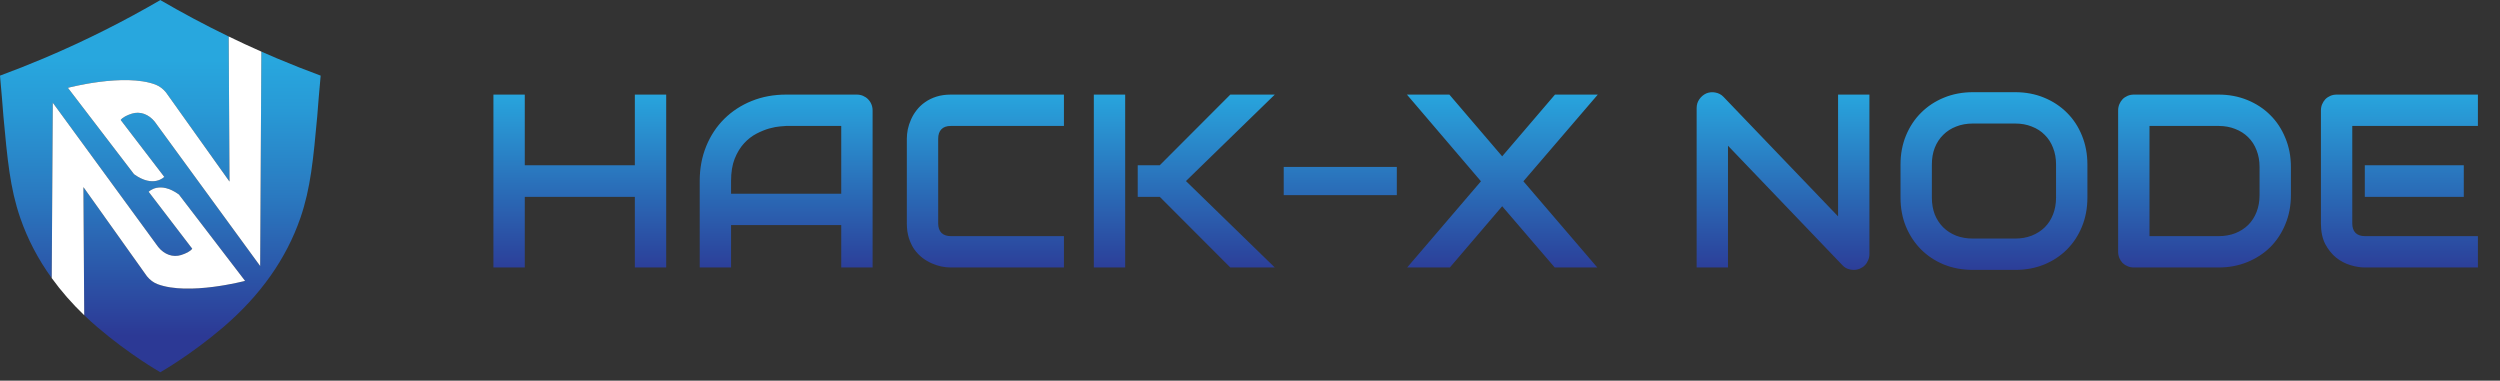 <!-- <svg width="220" height="119" viewBox="0 0 370 119" fill="none" xmlns="http://www.w3.org/2000/svg">
<path d="M58.3999 21.2H62.9999C62.9999 21.2 66.1999 21.9999 68.2999 27.0999H64.1999C64.1999 27.0999 63.3999 24.1 58.3999 21.2Z" fill="#2C85C7"/>
<path d="M47.1 35.1V32.1C41.2 32.1 36.3 36.7 35.8 42.5C34.1 43.4 33 45.1 33 47.1C33 50 35.3 52.3 38.2 52.3C41.1 52.3 43.4 50 43.4 47.1C43.4 44.5 41.4 42.3 38.9 41.9C39.6 38.1 43 35.1 47.1 35.1ZM40.4 47.1C40.4 48.3 39.4 49.3 38.2 49.3C37 49.3 36 48.3 36 47.1C36 45.9 37 44.9 38.2 44.9C39.4 44.9 40.4 45.9 40.4 47.1Z" fill="url(#paint0_linear)"/>
<path d="M80.0999 64.8C77.1999 64.8 74.8999 67.1 74.8999 70C74.8999 70.9 75.1 71.7 75.5 72.4C67.9 79.9 57.7999 84 47.0999 84C24.7999 84 6.59995 65.8 6.59995 43.5C6.59995 42.4 6.59995 41.4 6.69995 40.3C9.19995 39.9 11.0999 37.7 11.0999 35.1C11.0999 32.2 8.79995 29.9 5.89995 29.9C2.99995 29.9 0.699951 32.3 0.699951 35.1C0.699951 37.2 1.99995 39.1 3.79995 39.9C3.69995 41.1 3.69995 42.3 3.69995 43.4C3.69995 67.4 23.1999 86.9 47.1999 86.9C58.6999 86.9 69.5 82.5 77.7 74.5C78.5 74.9 79.3 75.2 80.3 75.2C83.2 75.2 85.5 72.9 85.5 70C85.5 67.1 82.9999 64.8 80.0999 64.8ZM3.59995 35.2C3.59995 34 4.59995 33 5.79995 33C6.99995 33 7.99995 34 7.99995 35.2C7.99995 36.4 6.99995 37.4 5.79995 37.4C4.59995 37.5 3.59995 36.5 3.59995 35.2ZM80.0999 72.3C78.8999 72.3 77.8999 71.3 77.8999 70.1C77.8999 68.9 78.8999 67.9 80.0999 67.9C81.2999 67.9 82.3 68.9 82.3 70.1C82.3 71.3 81.2999 72.3 80.0999 72.3Z" fill="url(#paint1_linear)"/>
<path d="M88.8999 41C85.9999 41 83.6999 43.3 83.6999 46.2C83.6999 48.4 85.0999 50.3 86.9999 51.1C86.4999 53.6 85.7999 56 84.8999 58.4H72.8999L72.4999 59.1C66.9999 67.9 57.5999 73.1 47.2999 73.1C38.2999 73.1 29.8999 69.1 24.2999 62.1C24.8999 61.2 25.2999 60.2 25.2999 59C25.2999 56.1 22.9999 53.8 20.0999 53.8C17.1999 53.8 14.8999 56.1 14.8999 59C14.8999 61.9 17.1999 64.2 20.0999 64.2C20.6999 64.2 21.3999 64.1 21.8999 63.9C28.0999 71.7 37.3999 76.1 47.3999 76.1C58.4999 76.1 68.6999 70.6 74.6999 61.4H87.0999L87.4999 60.5C88.6999 57.6 89.5999 54.5 90.1999 51.4C92.5999 50.9 94.3999 48.8 94.3999 46.3C94.0999 43.3 91.6999 41 88.8999 41ZM19.7999 61.2C18.5999 61.2 17.5999 60.2 17.5999 59C17.5999 57.8 18.5999 56.8 19.7999 56.8C20.9999 56.8 21.9999 57.8 21.9999 59C21.9999 60.2 20.9999 61.2 19.7999 61.2ZM88.8999 48.4C87.6999 48.4 86.6999 47.4 86.6999 46.2C86.6999 45 87.6999 44 88.8999 44C90.0999 44 91.0999 45 91.0999 46.2C91.0999 47.4 90.0999 48.4 88.8999 48.4Z" fill="url(#paint2_linear)"/>
<path d="M69.8999 17.6V12.2L55.9999 5V0.9L54.7999 0.700001C52.2999 0.200001 49.6999 0 47.0999 0C29.4999 0 13.7999 10.5 6.99986 26.7L6.09985 28.8H21.1999L21.5999 28.1C23.4999 24.9 25.9999 22.2 28.8999 19.9L29.4999 19.4V12.3C31.3999 11.2 37.7999 8.6 47.9999 13.3L49.2999 10.6C35.4999 4.3 27.4999 10.1 27.1999 10.3L26.5999 10.8V18C23.8999 20.2 21.4999 22.8 19.5999 25.8H10.7999C17.3999 11.9 31.4999 3 47.0999 3C49.0999 3 50.9999 3.1 52.8999 3.4V6.7L66.8999 13.9V19L84.8999 31.8C83.3999 34.4 78.5999 41.2 67.2999 42.9L67.6999 45.9C70.5999 45.5 73.0999 44.7 75.1999 43.8C74.6999 45.7 73.9999 48 72.7999 49.7L53.4999 39.7C51.1999 38.5 48.3999 38.9 46.5999 40.7C45.3999 41.9 44.4999 43.5 44.0999 45.5L46.9999 46.1C47.2999 44.7 47.8999 43.6 48.6999 42.8C49.5999 41.9 50.9999 41.8 52.0999 42.4L55.1999 44C54.8999 48.3 51.2999 51.7 46.8999 51.7H45.3999V63.1C39.6999 62.7 34.4999 59.9 31.0999 55.3C29.4999 53.2 28.3999 50.9 27.7999 48.5C27.3999 46.8 27.0999 45.1 27.0999 43.4C27.0999 33.4 34.3999 25.1 44.1999 23.7C44.6999 26.1 46.7999 27.9 49.2999 27.9C52.1999 27.9 54.4999 25.6 54.4999 22.7C54.4999 19.8 52.1999 17.5 49.2999 17.5C47.0999 17.5 45.1999 18.8 44.4999 20.8C32.8999 22 24.0999 31.8 24.0999 43.5C24.0999 44.8 24.1999 46.2 24.3999 47.5H17.4999C17.2999 46.2 17.1999 44.8 17.1999 43.5C17.1999 40.5 17.8999 37.2 18.7999 34.4H15.5999C14.5999 37.5 14.2999 40.2 14.2999 43.5C14.2999 45.5 14.4999 47.4 14.7999 49.3L14.9999 50.5H25.1999C25.9999 52.9 27.1999 55.2 28.6999 57.2C33.0999 63 39.6999 66.3 46.9999 66.3C51.9999 66.3 56.9999 64.6 60.8999 61.6C61.5999 61.9 62.2999 62.1 63.1999 62.1C66.0999 62.1 68.3999 59.7 68.3999 56.9C68.3999 54 66.0999 51.7 63.1999 51.7C60.2999 51.7 57.9999 54.1 57.9999 56.9C57.9999 57.9 58.2999 58.8 58.6999 59.6C55.6999 61.8 52.1999 63.1 48.4999 63.3V54.8C53.2999 54.2 57.1999 50.5 58.0999 45.7L73.4999 53.7L74.2999 52.9C77.2999 49.8 78.2999 44.2 78.5999 42.4C85.5999 38.3 87.9999 32.5 88.0999 32.2L88.4999 31.1L69.8999 17.6ZM49.3999 20.4C50.5999 20.4 51.5999 21.4 51.5999 22.6C51.5999 23.8 50.5999 24.8 49.3999 24.8C48.1999 24.8 47.1999 23.8 47.1999 22.6C47.1999 21.4 48.1999 20.4 49.3999 20.4ZM63.1999 54.6C64.3999 54.6 65.3999 55.6 65.3999 56.8C65.3999 58 64.3999 59 63.1999 59C61.9999 59 60.9999 58 60.9999 56.8C60.9999 55.6 61.9999 54.6 63.1999 54.6Z" fill="url(#paint3_linear)"/>
<path d="M112.8 40.8H133.5V27.4H139.4V60H133.5V46.7H112.8V60H106.9V27.4H112.8V40.8Z" fill="url(#paint4_linear)"/>
<path d="M178.4 60H172.5V52H151.7V60H145.8V43.7C145.8 41.3 146.2 39.1 147 37.1C147.8 35.1 149 33.4001 150.4 31.9001C151.9 30.5001 153.6 29.3 155.6 28.5C157.6 27.7 159.8 27.3 162.1 27.3H175.4C175.8 27.3 176.2 27.4 176.6 27.5C177 27.6 177.3 27.9 177.6 28.1C177.9 28.4 178.1 28.7 178.2 29.1C178.3 29.5 178.4 29.9 178.4 30.3V60ZM151.7 46.1H172.5V33.4001H162.1C161.9 33.4001 161.5 33.4 161 33.5C160.4 33.6 159.7 33.7001 159 33.9001C158.2 34.1001 157.4 34.4001 156.6 34.9001C155.8 35.3001 155 35.9001 154.3 36.7001C153.6 37.5001 153 38.4 152.5 39.6C152 40.8 151.8 42.2001 151.8 43.8001V46.1H151.7Z" fill="url(#paint5_linear)"/>
<path d="M214.4 60H193.1C192.6 60 192 59.9001 191.3 59.8001C190.7 59.7001 190 59.5 189.4 59.2C188.8 58.9 188.2 58.6 187.6 58.1C187 57.6 186.5 57.1 186.1 56.5C185.7 55.9 185.3 55.2001 185.1 54.4001C184.8 53.6001 184.7 52.7 184.7 51.7V35.7001C184.7 35.2001 184.8 34.6001 184.9 33.9001C185 33.2001 185.2 32.6 185.5 32C185.8 31.4 186.1 30.8001 186.6 30.2001C187.1 29.6001 187.6 29.1001 188.2 28.7001C188.8 28.3001 189.5 27.9001 190.3 27.7001C191.1 27.4001 192 27.3 193 27.3H214.3V33.2001H193C192.2 33.2001 191.6 33.4 191.2 33.8C190.8 34.2 190.6 34.8 190.6 35.6V51.6C190.6 52.4 190.8 52.9001 191.2 53.4001C191.6 53.8001 192.2 54 193 54H214.3V60H214.4Z" fill="url(#paint6_linear)"/>
<path d="M225.9 60H220V27.4H225.9V60ZM254.1 60H245.7L232.4 46.7H228.2V40.7H232.4L245.7 27.4H254.1L237.4 43.7L254.1 60Z" fill="url(#paint7_linear)"/>
<path d="M277.2 46.4001H255.9V41.1001H277.2V46.4001Z" fill="url(#paint8_linear)"/>
<path d="M297 39.1L307 27.5H315.1L301.1 43.8L315 60H307L297 48.5L287.2 60H279.2L293 43.8L279 27.5H287L297 39.1Z" fill="url(#paint9_linear)"/>
<path d="M239.7 86.3C239.7 87 239.6 87.5 239.5 88.1C239.4 88.7 239.1 89.1 238.8 89.5C238.5 89.9 238.2 90.2 237.8 90.5C237.4 90.8 237.1 91 236.7 91.2C236.3 91.4 235.9 91.5 235.5 91.6C235.1 91.7 234.7 91.7 234.4 91.7H221.7V88.4H234.4C235 88.4 235.5 88.2 235.9 87.8C236.3 87.4 236.4 86.9 236.4 86.3C236.4 86 236.4 85.7 236.3 85.5C236.2 85.3 236.1 85 235.9 84.8C235.7 84.6 235.5 84.5 235.3 84.4C235 84.3 234.8 84.2 234.5 84.2H226.9C226.4 84.2 225.8 84.1 225.2 83.9C224.6 83.7 224 83.4 223.5 83C223 82.6 222.5 82 222.2 81.3C221.8 80.6 221.7 79.8 221.7 78.8C221.7 77.8 221.9 77 222.2 76.3C222.6 75.6 223 75.1 223.5 74.6C224 74.2 224.6 73.9 225.2 73.7C225.8 73.5 226.4 73.4 226.9 73.4H238V76.7H226.8C226.2 76.7 225.7 76.9 225.3 77.3C224.9 77.7 224.8 78.2 224.8 78.8C224.8 79.4 225 79.9 225.3 80.3C225.7 80.7 226.1 80.9 226.8 80.9H234.4C234.8 80.9 235.1 81 235.5 81C235.9 81.1 236.3 81.2 236.7 81.4C237.1 81.6 237.5 81.8 237.8 82.1C238.1 82.4 238.5 82.7 238.7 83.1C239 83.5 239.2 84 239.4 84.5C239.6 85 239.7 85.6 239.7 86.3Z" fill="url(#paint10_linear)"/>
<path d="M258.9 91.6H247C246.5 91.6 246 91.5 245.5 91.4C245 91.2 244.5 91 244 90.6C243.5 90.2 243.2 89.8 242.8 89.2C242.5 88.6 242.3 87.9 242.3 87V75.1C242.3 74.9 242.3 74.7 242.4 74.5C242.5 74.3 242.6 74.1 242.7 74C242.8 73.8 243 73.7 243.2 73.6C243.4 73.5 243.6 73.5 243.9 73.5H258.8V76.8H245.6V87C245.6 87.4 245.7 87.8 245.9 88C246.1 88.2 246.5 88.3 246.9 88.3H258.8V91.6H258.9ZM257.4 84.2H247V80.9H257.4V84.2Z" fill="url(#paint11_linear)"/>
<path d="M278.2 91.6H266.3C266 91.6 265.7 91.6 265.3 91.5C264.9 91.4 264.6 91.3 264.3 91.2C264 91.1 263.6 90.9 263.3 90.6C263 90.3 262.7 90.1 262.5 89.7C262.3 89.4 262.1 89 261.9 88.5C261.8 88 261.7 87.5 261.7 87V78.1C261.7 77.8 261.7 77.5 261.8 77.1C261.9 76.8 262 76.4 262.1 76.1C262.3 75.8 262.5 75.4 262.7 75.1C262.9 74.8 263.2 74.5 263.6 74.3C263.9 74.1 264.3 73.9 264.8 73.7C265.3 73.5 265.8 73.5 266.3 73.5H278.2V76.8H266.3C265.9 76.8 265.5 76.9 265.3 77.1C265.1 77.3 265 77.7 265 78.1V87C265 87.4 265.1 87.8 265.3 88C265.5 88.2 265.9 88.3 266.3 88.3H278.2V91.6Z" fill="url(#paint12_linear)"/>
<path d="M299.2 90C299.2 90.2 299.2 90.5 299.1 90.7C299 90.9 298.9 91.1 298.7 91.2C298.5 91.3 298.4 91.5 298.2 91.5C298 91.6 297.8 91.6 297.6 91.6H290.2C289.5 91.6 288.8 91.5 288.1 91.4C287.4 91.3 286.7 91 286 90.7C285.3 90.4 284.7 90 284.1 89.5C283.5 89 283 88.4 282.5 87.8C282.1 87.1 281.7 86.4 281.5 85.5C281.2 84.6 281.1 83.7 281.1 82.6V73.5H284.4V82.6C284.4 83.5 284.5 84.3 284.8 85C285.1 85.7 285.4 86.2 285.8 86.6C286.2 87 286.6 87.4 287.1 87.6C287.6 87.8 288 88 288.5 88.1C288.9 88.2 289.3 88.3 289.6 88.3C289.9 88.3 290.1 88.3 290.2 88.3H296V73.4H299.3V90H299.2Z" fill="url(#paint13_linear)"/>
<path d="M321.2 79.5C321.2 80.3 321.1 80.9 320.9 81.5C320.7 82.1 320.5 82.6 320.1 83.1C319.8 83.6 319.4 83.9 319 84.3C318.6 84.6 318.2 84.9 317.7 85.1C317.2 85.3 316.8 85.5 316.3 85.6C315.8 85.7 315.4 85.7 315 85.7L321.9 91.6H316.8L309.9 85.7H307.5V82.4H315C315.4 82.4 315.8 82.3 316.1 82.1C316.4 82 316.7 81.8 317 81.5C317.2 81.3 317.4 81 317.6 80.6C317.7 80.3 317.8 79.9 317.8 79.5V77.4C317.8 77.2 317.8 77.1 317.7 77C317.6 76.9 317.6 76.8 317.5 76.8C317.4 76.8 317.4 76.7 317.3 76.7C317.2 76.7 317.1 76.7 317.1 76.7H306.2V91.6H303V75.1C303 74.9 303 74.7 303.1 74.5C303.2 74.3 303.3 74.1 303.4 74C303.5 73.8 303.7 73.7 303.9 73.6C304.1 73.5 304.3 73.5 304.6 73.5H317.1C317.8 73.5 318.5 73.6 319 73.9C319.5 74.2 319.9 74.5 320.2 74.9C320.5 75.3 320.7 75.7 320.9 76.2C321 76.7 321.1 77.1 321.1 77.5V79.5H321.2Z" fill="url(#paint14_linear)"/>
<path d="M327.8 91.6H324.5V73.4H327.8V91.6Z" fill="url(#paint15_linear)"/>
<path d="M348.1 76.7H340.8V91.6H337.5V76.7H330.2V73.4H348V76.7H348.1Z" fill="url(#paint16_linear)"/>
<path d="M367.8 79.5C367.8 80.3 367.7 80.9 367.5 81.5C367.3 82.1 367.1 82.6 366.7 83.1C366.4 83.6 366 83.9 365.6 84.3C365.2 84.6 364.7 84.9 364.3 85.1C363.9 85.3 363.4 85.5 362.9 85.6C362.4 85.7 362 85.7 361.6 85.7H360.3V91.7H357V85.7H355.7C355.3 85.7 354.9 85.7 354.4 85.6C353.9 85.5 353.5 85.4 353 85.1C352.5 84.9 352.1 84.6 351.7 84.3C351.3 84 350.9 83.6 350.6 83.1C350.3 82.6 350 82.1 349.8 81.5C349.6 80.9 349.5 80.2 349.5 79.5V73.4H352.8V79.5C352.8 79.9 352.9 80.3 353 80.7C353.1 81 353.3 81.3 353.6 81.6C353.8 81.8 354.1 82 354.5 82.2C354.9 82.3 355.2 82.4 355.7 82.4H361.6C361.9 82.3 362.2 82.3 362.6 82.2C363 82.1 363.2 82 363.5 81.8C363.8 81.6 364 81.3 364.2 81C364.4 80.7 364.5 80.2 364.5 79.6V73.5H367.8V79.5Z" fill="url(#paint17_linear)"/>
<path d="M112.4 106.8C112.4 107.3 112.3 107.8 112.2 108.2C112.1 108.6 111.9 109 111.7 109.3C111.5 109.6 111.2 109.9 110.9 110.1C110.6 110.3 110.3 110.5 110 110.6C109.7 110.7 109.4 110.8 109.1 110.9C108.8 111 108.5 111 108.2 111H103V108.7H108.1C108.4 108.7 108.7 108.6 108.9 108.5C109.1 108.4 109.3 108.3 109.5 108.1C109.7 107.9 109.8 107.7 109.9 107.5C110 107.3 110 107 110 106.7V105.7C110 105.4 109.9 105.2 109.8 104.9C109.7 104.7 109.6 104.5 109.4 104.3C109.2 104.1 109 104 108.8 103.9C108.6 103.8 108.3 103.8 108 103.8H103C102.7 103.8 102.5 103.9 102.3 104C102.1 104.2 102.1 104.4 102.1 104.7V114.1H99.8V104.7C99.8 104.1 99.9001 103.6 100.1 103.2C100.3 102.8 100.6 102.5 100.9 102.2C101.2 101.9 101.6 101.8 101.9 101.7C102.3 101.6 102.6 101.5 102.9 101.5H108C108.5 101.5 109 101.6 109.4 101.7C109.8 101.8 110.2 102 110.5 102.2C110.8 102.4 111.1 102.7 111.3 103C111.5 103.3 111.7 103.6 111.8 103.9C111.9 104.2 112 104.5 112.1 104.8C112.2 105.1 112.2 105.4 112.2 105.7V106.8H112.4Z" fill="url(#paint18_linear)"/>
<path d="M122.3 106.9H117.2C116.9 106.9 116.7 107 116.5 107.1C116.3 107.3 116.3 107.5 116.3 107.8V114.1H114V107.8C114 107.4 114 107.1 114.1 106.7C114.2 106.4 114.3 106.1 114.5 105.9C114.7 105.7 114.9 105.5 115.1 105.3C115.3 105.1 115.5 105 115.8 104.9C116 104.8 116.3 104.7 116.5 104.7C116.7 104.6 117 104.6 117.2 104.6H122.3V106.9Z" fill="url(#paint19_linear)"/>
<path d="M134 110.9C134 111.3 134 111.6 133.9 112C133.8 112.3 133.7 112.6 133.5 112.8C133.3 113 133.1 113.2 132.9 113.4C132.7 113.6 132.5 113.7 132.2 113.8C132 113.9 131.7 114 131.5 114C131.3 114.1 131 114.1 130.8 114.1H126.7C126.4 114.1 126 114 125.7 113.9C125.3 113.8 125 113.6 124.7 113.4C124.4 113.1 124.1 112.8 123.9 112.4C123.7 112 123.6 111.5 123.6 110.9V107.8C123.6 107.2 123.7 106.7 123.9 106.3C124.1 105.9 124.4 105.6 124.7 105.3C125 105 125.4 104.9 125.7 104.8C126.1 104.7 126.4 104.6 126.7 104.6H130.8C131.4 104.6 131.9 104.7 132.3 104.9C132.7 105.1 133 105.4 133.3 105.7C133.6 106 133.7 106.4 133.8 106.7C133.9 107.1 134 107.4 134 107.7V110.9ZM131.8 107.8C131.8 107.5 131.7 107.3 131.6 107.1C131.5 106.9 131.2 106.9 130.9 106.9H126.8C126.5 106.9 126.3 107 126.1 107.1C125.9 107.3 125.9 107.5 125.9 107.8V110.9C125.9 111.2 126 111.4 126.1 111.6C126.3 111.8 126.5 111.8 126.8 111.8H130.9C131.2 111.8 131.4 111.7 131.6 111.6C131.8 111.4 131.8 111.2 131.8 110.9V107.8Z" fill="url(#paint20_linear)"/>
<path d="M144.5 106.9H140.5V114.1H138.2V106.9H135.2V104.6H138.2V101.5H140.5V104.6H144.5V106.9Z" fill="url(#paint21_linear)"/>
<path d="M156.2 107.7C156.2 108 156.1 108.4 156 108.7C155.9 109.1 155.7 109.4 155.5 109.7C155.3 110 154.9 110.3 154.5 110.5C154.1 110.7 153.6 110.8 153 110.8H148.9V108.6H153C153.3 108.6 153.5 108.5 153.7 108.3C153.9 108.1 154 107.9 154 107.6C154 107.3 153.9 107.1 153.7 106.9C153.5 106.7 153.3 106.6 153 106.6H148.9C148.6 106.6 148.4 106.7 148.2 106.9C148 107.1 147.9 107.3 147.9 107.6V110.8C147.9 111.1 148 111.3 148.2 111.5C148.4 111.7 148.6 111.8 148.9 111.8H153V114H148.9C148.6 114 148.2 113.9 147.9 113.8C147.5 113.7 147.2 113.5 146.9 113.3C146.6 113.1 146.3 112.7 146.1 112.3C145.9 111.9 145.8 111.4 145.8 110.8V107.6C145.8 107.3 145.9 106.9 146 106.6C146.1 106.2 146.3 105.9 146.5 105.6C146.7 105.3 147.1 105 147.5 104.8C147.9 104.6 148.4 104.5 149 104.5H153.1C153.4 104.5 153.8 104.6 154.1 104.7C154.4 104.8 154.8 105 155.1 105.2C155.4 105.4 155.7 105.8 155.9 106.2C156.1 106.7 156.2 107.2 156.2 107.7Z" fill="url(#paint22_linear)"/>
<path d="M166.9 114.1H160.7C160.4 114.1 160 114 159.7 113.9C159.3 113.8 159 113.6 158.7 113.4C158.4 113.1 158.1 112.8 157.9 112.4C157.7 112 157.6 111.5 157.6 110.9V107.8C157.6 107.6 157.6 107.4 157.7 107.1C157.7 106.9 157.8 106.6 157.9 106.4C158 106.2 158.1 105.9 158.3 105.7C158.5 105.5 158.7 105.3 158.9 105.1C159.1 104.9 159.4 104.8 159.7 104.7C160 104.6 160.4 104.6 160.7 104.6H166.9V106.9H160.7C160.4 106.9 160.2 107 160 107.1C159.8 107.3 159.8 107.5 159.8 107.8V110.9C159.8 111.2 159.9 111.4 160 111.6C160.2 111.8 160.4 111.8 160.7 111.8H166.9V114.1Z" fill="url(#paint23_linear)"/>
<path d="M177.3 106.9H173.3V114.1H171V106.9H168V104.6H171V101.5H173.3V104.6H177.3V106.9Z" fill="url(#paint24_linear)"/>
<path d="M181.1 102.7H178.8V100.6H181.1V102.7ZM181.1 114.1H178.8V104.6H181.1V114.1Z" fill="url(#paint25_linear)"/>
<path d="M193.8 114.1H191.5V108.8C191.5 108.5 191.4 108.2 191.3 108C191.2 107.8 191.1 107.6 190.9 107.4C190.7 107.2 190.5 107.1 190.3 107C190.1 106.9 189.8 106.9 189.5 106.9H185.5V114.1H183.2V105.8C183.2 105.6 183.2 105.5 183.3 105.4C183.4 105.3 183.4 105.1 183.5 105C183.6 104.9 183.7 104.8 183.9 104.8C184 104.7 184.2 104.7 184.3 104.7H189.4C189.7 104.7 190 104.7 190.3 104.8C190.6 104.9 190.9 105 191.2 105.1C191.5 105.2 191.8 105.4 192.1 105.6C192.4 105.8 192.6 106.1 192.9 106.4C193.1 106.7 193.3 107.1 193.4 107.5C193.5 107.9 193.6 108.4 193.6 108.9V114.1H193.8Z" fill="url(#paint26_linear)"/>
<path d="M206.1 115C206.1 115.4 206.1 115.7 206 116.1C205.9 116.4 205.8 116.7 205.6 116.9C205.4 117.1 205.2 117.3 205 117.5C204.8 117.7 204.6 117.8 204.3 117.9C204 118 203.8 118.1 203.6 118.1C203.4 118.1 203.1 118.2 202.9 118.2H198.8V115.9H202.9C203.2 115.9 203.4 115.8 203.6 115.7C203.8 115.5 203.8 115.3 203.8 115V107.8C203.8 107.5 203.7 107.3 203.6 107.1C203.4 106.9 203.2 106.9 202.9 106.9H198.8C198.5 106.9 198.3 107 198.1 107.2C197.9 107.4 197.9 107.6 197.9 107.9V111C197.9 111.3 198 111.5 198.1 111.7C198.3 111.9 198.5 111.9 198.8 111.9H202.9V114.2H198.8C198.6 114.2 198.4 114.2 198.1 114.1C197.9 114.1 197.6 114 197.4 113.9C197.2 113.8 196.9 113.7 196.7 113.5C196.5 113.3 196.3 113.1 196.1 112.9C195.9 112.7 195.8 112.4 195.7 112.1C195.6 111.8 195.6 111.4 195.6 111V107.9C195.6 107.7 195.6 107.5 195.7 107.2C195.7 107 195.8 106.7 195.9 106.5C196 106.3 196.1 106 196.3 105.8C196.5 105.6 196.7 105.4 196.9 105.2C197.1 105 197.4 104.9 197.7 104.8C198 104.7 198.4 104.7 198.7 104.7H202.8C203 104.7 203.2 104.7 203.5 104.8C203.7 104.8 204 104.9 204.2 105C204.4 105.1 204.7 105.2 204.9 105.4C205.1 105.6 205.3 105.8 205.5 106C205.7 106.2 205.8 106.5 205.9 106.8C206 107.1 206 107.5 206 107.9V115H206.1Z" fill="url(#paint27_linear)"/>
<path d="M222.5 106.9H218.5V114.1H216.2V106.9H213.2V104.6H216.2V101.5H218.5V104.6H222.5V106.9Z" fill="url(#paint28_linear)"/>
<path d="M226.3 114.1H224V100.6H226.3V114.1ZM234.5 114.1H232.2V107.8C232.2 107.5 232.1 107.3 232 107.1C231.8 106.9 231.6 106.9 231.3 106.9H227.2V104.6H231.3C231.5 104.6 231.7 104.6 232 104.7C232.2 104.7 232.5 104.8 232.7 104.9C232.9 105 233.2 105.1 233.4 105.3C233.6 105.5 233.8 105.7 234 105.9C234.2 106.1 234.3 106.4 234.4 106.7C234.5 107 234.5 107.4 234.5 107.8V114.1Z" fill="url(#paint29_linear)"/>
<path d="M246.7 107.7C246.7 108 246.6 108.4 246.5 108.7C246.4 109.1 246.2 109.4 246 109.7C245.8 110 245.4 110.3 245 110.5C244.6 110.7 244.1 110.8 243.5 110.8H239.4V108.6H243.5C243.8 108.6 244 108.5 244.2 108.3C244.4 108.1 244.5 107.9 244.5 107.6C244.5 107.3 244.4 107.1 244.2 106.9C244 106.7 243.8 106.6 243.5 106.6H239.4C239.1 106.6 238.9 106.7 238.7 106.9C238.5 107.1 238.4 107.3 238.4 107.6V110.8C238.4 111.1 238.5 111.3 238.7 111.5C238.9 111.7 239.1 111.8 239.4 111.8H243.5V114H239.4C239.1 114 238.7 113.9 238.4 113.8C238 113.7 237.7 113.5 237.4 113.3C237.1 113.1 236.8 112.7 236.6 112.3C236.4 111.9 236.3 111.4 236.3 110.8V107.6C236.3 107.3 236.4 106.9 236.5 106.6C236.6 106.2 236.8 105.9 237 105.6C237.2 105.3 237.6 105 238 104.8C238.4 104.6 238.9 104.5 239.5 104.5H243.6C243.9 104.5 244.3 104.6 244.6 104.7C244.9 104.8 245.3 105 245.6 105.2C245.9 105.4 246.2 105.8 246.4 106.2C246.6 106.7 246.7 107.2 246.7 107.7Z" fill="url(#paint30_linear)"/>
<path d="M265.6 114.1H257.4C257.2 114.1 257 114.1 256.7 114C256.5 114 256.2 113.9 256 113.8C255.8 113.7 255.5 113.6 255.3 113.4C255.1 113.2 254.9 113 254.7 112.8C254.5 112.6 254.4 112.3 254.3 112C254.2 111.7 254.2 111.3 254.2 110.9V104.7C254.2 104.5 254.2 104.3 254.3 104C254.4 103.7 254.4 103.5 254.5 103.3C254.6 103.1 254.7 102.8 254.9 102.6C255.1 102.4 255.3 102.2 255.5 102C255.7 101.8 256 101.7 256.3 101.6C256.6 101.5 257 101.5 257.4 101.5H265.6V103.8H257.4C257.1 103.8 256.9 103.9 256.7 104C256.5 104.2 256.5 104.4 256.5 104.7V110.8C256.5 111.1 256.6 111.3 256.7 111.5C256.9 111.7 257.1 111.7 257.4 111.7H265.6V114.1Z" fill="url(#paint31_linear)"/>
<path d="M274.6 114.1H270.5C270.2 114.1 269.8 114 269.5 113.9C269.1 113.8 268.8 113.6 268.5 113.4C268.2 113.1 267.9 112.8 267.7 112.4C267.5 112 267.4 111.5 267.4 110.9V104.6H269.7V110.9C269.7 111.2 269.8 111.4 269.9 111.6C270.1 111.8 270.3 111.8 270.6 111.8H274.7V114.1H274.6ZM277.8 115C277.8 115.4 277.8 115.7 277.7 116.1C277.6 116.4 277.5 116.7 277.3 116.9C277.1 117.1 276.9 117.3 276.7 117.5C276.5 117.7 276.3 117.8 276 117.9C275.7 118 275.5 118.1 275.3 118.1C275.1 118.1 274.8 118.2 274.6 118.2H270.5V115.9H274.6C274.9 115.9 275.1 115.8 275.3 115.7C275.5 115.5 275.5 115.3 275.5 115V104.6H277.8V115Z" fill="url(#paint32_linear)"/>
<path d="M290.4 110.9C290.4 111.1 290.4 111.3 290.3 111.6C290.3 111.8 290.2 112.1 290.1 112.3C290 112.5 289.9 112.8 289.7 113C289.5 113.2 289.3 113.4 289.1 113.6C288.9 113.8 288.6 113.9 288.3 114C288 114.1 287.6 114.1 287.2 114.1H283.1C282.9 114.1 282.7 114.1 282.4 114C282.2 114 281.9 113.9 281.7 113.8C281.5 113.7 281.2 113.6 281 113.4C280.8 113.2 280.6 113 280.4 112.8C280.2 112.6 280.1 112.3 280 112C279.9 111.7 279.9 111.3 279.9 110.9V100.6H282.2V110.9C282.2 111.2 282.3 111.4 282.5 111.6C282.7 111.8 282.9 111.8 283.2 111.8H287.3C287.6 111.8 287.8 111.7 288 111.5C288.2 111.3 288.2 111.1 288.2 110.8V107.7C288.2 107.4 288.1 107.2 287.9 107C287.7 106.8 287.5 106.8 287.2 106.8H283.1V104.5H287.2C287.4 104.5 287.6 104.5 287.9 104.6C288.1 104.6 288.4 104.7 288.6 104.8C288.8 104.9 289.1 105 289.3 105.2C289.5 105.4 289.7 105.6 289.9 105.8C290.1 106 290.2 106.3 290.3 106.6C290.4 106.9 290.4 107.3 290.4 107.7V110.9Z" fill="url(#paint33_linear)"/>
<path d="M302.6 107.7C302.6 108 302.5 108.4 302.4 108.7C302.3 109.1 302.1 109.4 301.9 109.7C301.7 110 301.3 110.3 300.9 110.5C300.5 110.7 300 110.8 299.4 110.8H295.3V108.6H299.4C299.7 108.6 299.9 108.5 300.1 108.3C300.3 108.1 300.4 107.9 300.4 107.6C300.4 107.3 300.3 107.1 300.1 106.9C299.9 106.7 299.7 106.6 299.4 106.6H295.3C295 106.6 294.8 106.7 294.6 106.9C294.4 107.1 294.3 107.3 294.3 107.6V110.8C294.3 111.1 294.4 111.3 294.6 111.5C294.8 111.7 295 111.8 295.3 111.8H299.4V114H295.3C295 114 294.6 113.9 294.3 113.8C293.9 113.7 293.6 113.5 293.3 113.3C293 113.1 292.7 112.7 292.5 112.3C292.3 111.9 292.2 111.4 292.2 110.8V107.6C292.2 107.3 292.3 106.9 292.4 106.6C292.5 106.2 292.7 105.9 292.9 105.6C293.1 105.3 293.5 105 293.9 104.8C294.3 104.6 294.8 104.5 295.4 104.5H299.5C299.8 104.5 300.2 104.6 300.5 104.7C300.8 104.8 301.2 105 301.5 105.2C301.8 105.4 302.1 105.8 302.3 106.2C302.5 106.7 302.6 107.2 302.6 107.7Z" fill="url(#paint34_linear)"/>
<path d="M312.4 106.9H307.3C307 106.9 306.8 107 306.6 107.1C306.4 107.3 306.4 107.5 306.4 107.8V114.1H304V107.8C304 107.4 304 107.1 304.1 106.7C304.2 106.4 304.3 106.1 304.5 105.9C304.7 105.7 304.9 105.5 305.1 105.3C305.3 105.1 305.5 105 305.8 104.9C306 104.8 306.3 104.7 306.5 104.7C306.7 104.6 307 104.6 307.2 104.6H312.3V106.9H312.4Z" fill="url(#paint35_linear)"/>
<path d="M323 110.9C323 111.3 323 111.6 322.9 112C322.8 112.3 322.7 112.6 322.5 112.8C322.3 113 322.1 113.2 321.9 113.4C321.7 113.6 321.5 113.7 321.2 113.8C321 113.9 320.7 114 320.5 114C320.3 114.1 320 114.1 319.8 114.1H313.6V111.8H319.7C320 111.8 320.2 111.7 320.4 111.6C320.6 111.4 320.6 111.2 320.6 110.9C320.6 110.3 320.3 110 319.7 110H316.2C315.7 110 315.3 109.9 314.9 109.7C314.6 109.5 314.3 109.3 314 109C313.8 108.7 313.6 108.5 313.5 108.2C313.4 107.9 313.4 107.6 313.4 107.4C313.4 106.9 313.5 106.5 313.7 106.1C313.9 105.8 314.1 105.5 314.4 105.3C314.7 105.1 315 104.9 315.3 104.8C315.6 104.7 315.9 104.7 316.2 104.7H321.8V107H316.2C316.1 107 316 107 315.9 107C315.8 107 315.8 107.1 315.8 107.1L315.7 107.2C315.7 107.3 315.7 107.3 315.7 107.3C315.7 107.4 315.7 107.5 315.8 107.5C315.9 107.5 315.9 107.6 315.9 107.6H316C316.1 107.6 316.1 107.6 316.2 107.6H319.7C320.3 107.6 320.8 107.7 321.2 107.9C321.6 108.1 321.9 108.4 322.2 108.7C322.5 109 322.6 109.4 322.7 109.7C323 110.2 323 110.5 323 110.9Z" fill="url(#paint36_linear)"/>
<path d="M335 110.9C335 111.3 335 111.6 334.9 112C334.8 112.3 334.7 112.6 334.5 112.8C334.3 113 334.1 113.2 333.9 113.4C333.7 113.6 333.5 113.7 333.2 113.8C333 113.9 332.7 114 332.5 114C332.3 114.1 332 114.1 331.8 114.1H327.7V111.8H331.8C332.1 111.8 332.3 111.7 332.5 111.6C332.7 111.4 332.7 111.2 332.7 110.9V107.8C332.7 107.5 332.6 107.3 332.5 107.1C332.3 106.9 332.1 106.9 331.8 106.9H327.7C327.4 106.9 327.2 107 327 107.1C326.8 107.3 326.8 107.5 326.8 107.8V117H324.5V107.8C324.5 107.4 324.5 107.1 324.6 106.7C324.7 106.4 324.8 106.1 325 105.9C325.2 105.7 325.4 105.5 325.6 105.3C325.8 105.1 326 105 326.3 104.9C326.5 104.8 326.8 104.7 327 104.7C327.2 104.6 327.5 104.6 327.7 104.6H331.8C332.2 104.6 332.5 104.6 332.9 104.7C333.2 104.8 333.5 104.9 333.7 105.1C333.9 105.3 334.1 105.5 334.3 105.7C334.5 105.9 334.6 106.1 334.7 106.4C334.8 106.6 334.9 106.9 334.9 107.1C334.9 107.3 335 107.6 335 107.8V110.9Z" fill="url(#paint37_linear)"/>
<path d="M346.7 110.9C346.7 111.2 346.6 111.6 346.5 111.9C346.4 112.3 346.2 112.6 346 112.9C345.8 113.2 345.4 113.5 345 113.7C344.6 113.9 344.1 114 343.5 114H339.4C339.1 114 338.7 113.9 338.4 113.8C338.1 113.7 337.7 113.5 337.4 113.3C337.1 113.1 336.8 112.7 336.6 112.3C336.4 111.9 336.3 111.4 336.3 110.8C336.3 110.5 336.4 110.1 336.5 109.8C336.6 109.4 336.8 109.1 337 108.8C337.2 108.5 337.6 108.2 338 108C338.4 107.8 338.9 107.7 339.5 107.7H343.6V109.9H339.5C339.2 109.9 339 110 338.8 110.2C338.6 110.4 338.5 110.6 338.5 110.9C338.5 111.2 338.6 111.4 338.8 111.6C339 111.8 339.2 111.9 339.5 111.9H343.6C343.9 111.9 344.1 111.8 344.3 111.6C344.5 111.4 344.6 111.2 344.6 110.9V107.7C344.6 107.4 344.5 107.2 344.3 107C344.1 106.8 343.9 106.7 343.6 106.7H338.6V104.5H343.6C343.9 104.5 344.3 104.6 344.6 104.7C344.9 104.8 345.3 105 345.6 105.2C345.9 105.4 346.2 105.8 346.4 106.2C346.6 106.6 346.7 107.1 346.7 107.7V110.9Z" fill="url(#paint38_linear)"/>
<path d="M357.8 114.1H351.6C351.3 114.1 350.9 114 350.6 113.9C350.2 113.8 349.9 113.6 349.6 113.4C349.3 113.1 349 112.8 348.8 112.4C348.6 112 348.5 111.5 348.5 110.9V107.8C348.5 107.6 348.5 107.4 348.6 107.1C348.6 106.9 348.7 106.6 348.8 106.4C348.9 106.2 349 105.9 349.2 105.7C349.4 105.5 349.6 105.3 349.8 105.1C350 104.9 350.3 104.8 350.6 104.7C350.9 104.6 351.3 104.6 351.6 104.6H357.8V106.9H351.6C351.3 106.9 351.1 107 350.9 107.1C350.7 107.3 350.7 107.5 350.7 107.8V110.9C350.7 111.2 350.8 111.4 350.9 111.6C351.1 111.8 351.3 111.8 351.6 111.8H357.8V114.1Z" fill="url(#paint39_linear)"/>
<path d="M369.8 107.7C369.8 108 369.7 108.4 369.6 108.7C369.5 109.1 369.3 109.4 369.1 109.7C368.9 110 368.5 110.3 368.1 110.5C367.7 110.7 367.2 110.8 366.6 110.8H362.5V108.6H366.6C366.9 108.6 367.1 108.5 367.3 108.3C367.5 108.1 367.6 107.9 367.6 107.6C367.6 107.3 367.5 107.1 367.3 106.9C367.1 106.7 366.9 106.6 366.6 106.6H362.5C362.2 106.6 362 106.7 361.8 106.9C361.6 107.1 361.5 107.3 361.5 107.6V110.8C361.5 111.1 361.6 111.3 361.8 111.5C362 111.7 362.2 111.8 362.5 111.8H366.6V114H362.5C362.2 114 361.8 113.9 361.5 113.8C361.1 113.7 360.8 113.5 360.5 113.3C360.2 113.1 359.9 112.7 359.7 112.3C359.5 111.9 359.4 111.4 359.4 110.8V107.6C359.4 107.3 359.5 106.9 359.6 106.6C359.7 106.2 359.9 105.9 360.1 105.6C360.3 105.3 360.7 105 361.1 104.8C361.5 104.6 362 104.5 362.6 104.5H366.7C367 104.5 367.4 104.6 367.7 104.7C368 104.8 368.4 105 368.7 105.2C369 105.4 369.3 105.8 369.5 106.2C369.7 106.7 369.8 107.2 369.8 107.7Z" fill="url(#paint40_linear)"/>
<defs>
<linearGradient id="paint0_linear" x1="40.02" y1="32.0999" x2="40.02" y2="52.3599" gradientUnits="userSpaceOnUse">
<stop stop-color="#237BBF"/>
<stop offset="1" stop-color="#2E63AF"/>
</linearGradient>
<linearGradient id="paint1_linear" x1="42.965" y1="29.9899" x2="42.965" y2="87.0299" gradientUnits="userSpaceOnUse">
<stop stop-color="#247DC1"/>
<stop offset="1" stop-color="#2C3995"/>
</linearGradient>
<linearGradient id="paint2_linear" x1="54.3349" y1="40.9599" x2="54.3349" y2="76.0899" gradientUnits="userSpaceOnUse">
<stop stop-color="#2A6CB5"/>
<stop offset="1" stop-color="#2C3995"/>
</linearGradient>
<linearGradient id="paint3_linear" x1="47.3749" y1="0.0299" x2="47.3749" y2="66.2499" gradientUnits="userSpaceOnUse">
<stop stop-color="#28A6DE"/>
<stop offset="0.6124" stop-color="#2B70B9"/>
<stop offset="1" stop-color="#2D52A4"/>
</linearGradient>
<linearGradient id="paint4_linear" x1="123.199" y1="27.443" x2="123.199" y2="60.0299" gradientUnits="userSpaceOnUse">
<stop stop-color="#2865B0"/>
<stop offset="1" stop-color="#2865B0"/>
</linearGradient>
<linearGradient id="paint5_linear" x1="162.07" y1="27.443" x2="162.07" y2="60.0299" gradientUnits="userSpaceOnUse">
<stop stop-color="#2865B0"/>
<stop offset="1" stop-color="#2865B0"/>
</linearGradient>
<linearGradient id="paint6_linear" x1="199.599" y1="27.443" x2="199.599" y2="60.0299" gradientUnits="userSpaceOnUse">
<stop stop-color="#2865B0"/>
<stop offset="1" stop-color="#2865B0"/>
</linearGradient>
<linearGradient id="paint7_linear" x1="237.095" y1="27.443" x2="237.095" y2="60.0299" gradientUnits="userSpaceOnUse">
<stop stop-color="#2865B0"/>
<stop offset="1" stop-color="#2865B0"/>
</linearGradient>
<linearGradient id="paint8_linear" x1="266.512" y1="41.0779" x2="266.512" y2="46.3952" gradientUnits="userSpaceOnUse">
<stop stop-color="#2865B0"/>
<stop offset="1" stop-color="#2865B0"/>
</linearGradient>
<linearGradient id="paint9_linear" x1="297.066" y1="27.443" x2="297.066" y2="60.0299" gradientUnits="userSpaceOnUse">
<stop stop-color="#2865B0"/>
<stop offset="1" stop-color="#2865B0"/>
</linearGradient>
<linearGradient id="paint10_linear" x1="230.59" y1="73.4361" x2="230.59" y2="91.6256" gradientUnits="userSpaceOnUse">
<stop stop-color="#2866B1"/>
<stop offset="1" stop-color="#2C3995"/>
</linearGradient>
<linearGradient id="paint11_linear" x1="250.6" y1="73.4361" x2="250.6" y2="91.6256" gradientUnits="userSpaceOnUse">
<stop stop-color="#2866B1"/>
<stop offset="1" stop-color="#2C3995"/>
</linearGradient>
<linearGradient id="paint12_linear" x1="269.951" y1="73.4361" x2="269.951" y2="91.6256" gradientUnits="userSpaceOnUse">
<stop stop-color="#2866B1"/>
<stop offset="1" stop-color="#2C3995"/>
</linearGradient>
<linearGradient id="paint13_linear" x1="290.062" y1="73.4361" x2="290.062" y2="91.6256" gradientUnits="userSpaceOnUse">
<stop stop-color="#2866B1"/>
<stop offset="1" stop-color="#2C3995"/>
</linearGradient>
<linearGradient id="paint14_linear" x1="312.469" y1="73.4361" x2="312.469" y2="91.6256" gradientUnits="userSpaceOnUse">
<stop stop-color="#2866B1"/>
<stop offset="1" stop-color="#2C3995"/>
</linearGradient>
<linearGradient id="paint15_linear" x1="326.149" y1="73.4361" x2="326.149" y2="91.6256" gradientUnits="userSpaceOnUse">
<stop stop-color="#2866B1"/>
<stop offset="1" stop-color="#2C3995"/>
</linearGradient>
<linearGradient id="paint16_linear" x1="339.171" y1="73.4361" x2="339.171" y2="91.6256" gradientUnits="userSpaceOnUse">
<stop stop-color="#2866B1"/>
<stop offset="1" stop-color="#2C3995"/>
</linearGradient>
<linearGradient id="paint17_linear" x1="358.749" y1="73.4361" x2="358.749" y2="91.6256" gradientUnits="userSpaceOnUse">
<stop stop-color="#2866B1"/>
<stop offset="1" stop-color="#2C3995"/>
</linearGradient>
<linearGradient id="paint18_linear" x1="106.085" y1="101.511" x2="106.085" y2="114.059" gradientUnits="userSpaceOnUse">
<stop stop-color="#2C3995"/>
<stop offset="1" stop-color="#2C3995"/>
</linearGradient>
<linearGradient id="paint19_linear" x1="118.114" y1="104.6" x2="118.114" y2="114.059" gradientUnits="userSpaceOnUse">
<stop stop-color="#2C3995"/>
<stop offset="1" stop-color="#2C3995"/>
</linearGradient>
<linearGradient id="paint20_linear" x1="128.79" y1="104.6" x2="128.79" y2="114.059" gradientUnits="userSpaceOnUse">
<stop stop-color="#2C3995"/>
<stop offset="1" stop-color="#2C3995"/>
</linearGradient>
<linearGradient id="paint21_linear" x1="139.909" y1="101.511" x2="139.909" y2="114.059" gradientUnits="userSpaceOnUse">
<stop stop-color="#2C3995"/>
<stop offset="1" stop-color="#2C3995"/>
</linearGradient>
<linearGradient id="paint22_linear" x1="150.979" y1="104.6" x2="150.979" y2="114.059" gradientUnits="userSpaceOnUse">
<stop stop-color="#2C3995"/>
<stop offset="1" stop-color="#2C3995"/>
</linearGradient>
<linearGradient id="paint23_linear" x1="162.181" y1="104.6" x2="162.181" y2="114.059" gradientUnits="userSpaceOnUse">
<stop stop-color="#2C3995"/>
<stop offset="1" stop-color="#2C3995"/>
</linearGradient>
<linearGradient id="paint24_linear" x1="172.726" y1="101.511" x2="172.726" y2="114.059" gradientUnits="userSpaceOnUse">
<stop stop-color="#2C3995"/>
<stop offset="1" stop-color="#2C3995"/>
</linearGradient>
<linearGradient id="paint25_linear" x1="180.012" y1="100.6" x2="180.012" y2="114.059" gradientUnits="userSpaceOnUse">
<stop stop-color="#2C3995"/>
<stop offset="1" stop-color="#2C3995"/>
</linearGradient>
<linearGradient id="paint26_linear" x1="188.571" y1="104.6" x2="188.571" y2="114.059" gradientUnits="userSpaceOnUse">
<stop stop-color="#2C3995"/>
<stop offset="1" stop-color="#2C3995"/>
</linearGradient>
<linearGradient id="paint27_linear" x1="200.858" y1="104.6" x2="200.858" y2="118.165" gradientUnits="userSpaceOnUse">
<stop stop-color="#2C3995"/>
<stop offset="1" stop-color="#2C3995"/>
</linearGradient>
<linearGradient id="paint28_linear" x1="217.857" y1="101.511" x2="217.857" y2="114.059" gradientUnits="userSpaceOnUse">
<stop stop-color="#2C3995"/>
<stop offset="1" stop-color="#2C3995"/>
</linearGradient>
<linearGradient id="paint29_linear" x1="229.246" y1="100.6" x2="229.246" y2="114.059" gradientUnits="userSpaceOnUse">
<stop stop-color="#2C3995"/>
<stop offset="1" stop-color="#2C3995"/>
</linearGradient>
<linearGradient id="paint30_linear" x1="241.563" y1="104.6" x2="241.563" y2="114.059" gradientUnits="userSpaceOnUse">
<stop stop-color="#2C3995"/>
<stop offset="1" stop-color="#2C3995"/>
</linearGradient>
<linearGradient id="paint31_linear" x1="259.898" y1="101.511" x2="259.898" y2="114.059" gradientUnits="userSpaceOnUse">
<stop stop-color="#2C3995"/>
<stop offset="1" stop-color="#2C3995"/>
</linearGradient>
<linearGradient id="paint32_linear" x1="272.592" y1="104.6" x2="272.592" y2="118.165" gradientUnits="userSpaceOnUse">
<stop stop-color="#2C3995"/>
<stop offset="1" stop-color="#2C3995"/>
</linearGradient>
<linearGradient id="paint33_linear" x1="285.193" y1="100.6" x2="285.193" y2="114.059" gradientUnits="userSpaceOnUse">
<stop stop-color="#2C3995"/>
<stop offset="1" stop-color="#2C3995"/>
</linearGradient>
<linearGradient id="paint34_linear" x1="297.371" y1="104.6" x2="297.371" y2="114.059" gradientUnits="userSpaceOnUse">
<stop stop-color="#2C3995"/>
<stop offset="1" stop-color="#2C3995"/>
</linearGradient>
<linearGradient id="paint35_linear" x1="308.201" y1="104.6" x2="308.201" y2="114.059" gradientUnits="userSpaceOnUse">
<stop stop-color="#2C3995"/>
<stop offset="1" stop-color="#2C3995"/>
</linearGradient>
<linearGradient id="paint36_linear" x1="318.274" y1="104.6" x2="318.274" y2="114.059" gradientUnits="userSpaceOnUse">
<stop stop-color="#2C3995"/>
<stop offset="1" stop-color="#2C3995"/>
</linearGradient>
<linearGradient id="paint37_linear" x1="329.79" y1="104.6" x2="329.79" y2="117.018" gradientUnits="userSpaceOnUse">
<stop stop-color="#2C3995"/>
<stop offset="1" stop-color="#2C3995"/>
</linearGradient>
<linearGradient id="paint38_linear" x1="341.556" y1="104.6" x2="341.556" y2="114.059" gradientUnits="userSpaceOnUse">
<stop stop-color="#2C3995"/>
<stop offset="1" stop-color="#2C3995"/>
</linearGradient>
<linearGradient id="paint39_linear" x1="353.169" y1="104.6" x2="353.169" y2="114.059" gradientUnits="userSpaceOnUse">
<stop stop-color="#2C3995"/>
<stop offset="1" stop-color="#2C3995"/>
</linearGradient>
<linearGradient id="paint40_linear" x1="364.65" y1="104.6" x2="364.65" y2="114.059" gradientUnits="userSpaceOnUse">
<stop stop-color="#2C3995"/>
<stop offset="1" stop-color="#2C3995"/>
</linearGradient>
</defs>
</svg> -->


<svg width="243" height="37" viewBox="0 0 243 37" fill="none" xmlns="http://www.w3.org/2000/svg">
<rect x="0" y="0" width="243" height="37" fill="#333333" stroke="none"/>
<path d="M31.168 7.352C31.103 8.051 31.041 8.756 30.982 9.464C30.934 10.048 30.887 10.628 30.843 11.205V11.227C30.451 15.488 30.193 18.302 29.199 21.181C27.835 25.137 25.313 28.712 21.704 31.798C18.586 34.467 15.659 36.138 15.627 36.157L15.602 36.172L15.585 36.181L15.583 36.18L15.582 36.181L15.566 36.172L15.54 36.157C15.508 36.138 12.58 34.467 9.463 31.798C9.02 31.42 8.594 31.034 8.184 30.641L8.107 18.189L14.281 26.855C14.574 27.212 14.926 27.475 15.31 27.62C18.334 28.756 23.819 27.302 23.819 27.302L17.388 18.904C15.494 17.537 14.447 18.643 14.447 18.643L18.684 24.177C18.475 24.45 18.047 24.648 17.605 24.788C16.812 25.042 15.974 24.745 15.38 24.011L5.128 9.981L5.028 27.031C3.701 25.194 2.679 23.239 1.969 21.181C0.975 18.302 0.717 15.488 0.325 11.227V11.205C0.281 10.628 0.234 10.048 0.185 9.464C0.126 8.756 0.065 8.051 0 7.352C1.384 6.841 2.797 6.284 4.236 5.677C8.432 3.906 12.195 1.978 15.534 0.037L15.566 0.012L15.582 0L15.584 0.001L15.586 0L15.602 0.012L15.634 0.037C17.673 1.223 19.871 2.404 22.228 3.546L22.308 17.649L16.133 8.983C15.841 8.625 15.489 8.363 15.104 8.218C12.08 7.082 6.596 8.536 6.596 8.536L13.026 16.934C14.921 18.302 15.967 17.194 15.967 17.194L11.73 11.661C11.939 11.389 12.368 11.19 12.809 11.049C13.603 10.796 14.441 11.094 15.034 11.827L25.286 25.857L25.402 5.016C25.905 5.238 26.415 5.459 26.931 5.677C28.37 6.284 29.783 6.841 31.168 7.352Z" fill="url(#paint0_linear)"/>
<path d="M23.82 27.301C23.82 27.301 18.336 28.756 15.312 27.619C14.927 27.474 14.575 27.212 14.283 26.854L8.109 18.188L8.186 30.64C6.992 29.495 5.939 28.29 5.029 27.03L5.129 9.98L15.381 24.01C15.975 24.744 16.813 25.041 17.606 24.787C18.048 24.647 18.477 24.449 18.685 24.176L14.448 18.642C14.448 18.642 15.495 17.536 17.389 18.903L23.82 27.301Z" fill="white"/>
<path d="M11.731 11.661L15.968 17.194C15.968 17.194 14.922 18.301 13.028 16.934L6.597 8.536C6.597 8.536 12.081 7.082 15.106 8.218C15.49 8.363 15.843 8.625 16.135 8.983L22.308 17.649L22.229 3.546C23.256 4.044 24.314 4.536 25.404 5.017L25.288 25.857L15.036 11.827C14.442 11.094 13.605 10.796 12.811 11.049C12.369 11.19 11.94 11.389 11.731 11.661Z" fill="white"/>
<path d="M51.008 16.062H61.707V9.195H64.754V26H61.707V19.133H51.008V26H47.961V9.195H51.008V16.062ZM84.816 26H81.769V21.875H71.059V26H68.012V17.598C68.012 16.371 68.223 15.242 68.644 14.211C69.066 13.18 69.652 12.293 70.402 11.551C71.152 10.809 72.039 10.23 73.062 9.816C74.086 9.402 75.203 9.195 76.414 9.195H83.281C83.492 9.195 83.691 9.234 83.879 9.312C84.066 9.391 84.231 9.5 84.371 9.641C84.512 9.781 84.621 9.945 84.699 10.133C84.777 10.32 84.816 10.52 84.816 10.73V26ZM71.059 18.828H81.769V12.242H76.414C76.32 12.242 76.121 12.258 75.816 12.289C75.519 12.312 75.172 12.379 74.773 12.488C74.383 12.598 73.969 12.766 73.531 12.992C73.094 13.219 72.691 13.531 72.324 13.93C71.957 14.328 71.652 14.828 71.41 15.43C71.176 16.023 71.059 16.746 71.059 17.598V18.828ZM103.414 26H92.422C92.141 26 91.836 25.969 91.508 25.906C91.188 25.836 90.867 25.73 90.547 25.59C90.234 25.449 89.934 25.27 89.644 25.051C89.356 24.824 89.098 24.555 88.871 24.242C88.652 23.922 88.477 23.555 88.344 23.141C88.211 22.719 88.144 22.246 88.144 21.723V13.473C88.144 13.191 88.176 12.891 88.238 12.57C88.309 12.242 88.414 11.922 88.555 11.609C88.695 11.289 88.879 10.984 89.106 10.695C89.332 10.406 89.602 10.152 89.914 9.934C90.234 9.707 90.602 9.527 91.016 9.395C91.43 9.262 91.898 9.195 92.422 9.195H103.414V12.242H92.422C92.023 12.242 91.719 12.348 91.508 12.559C91.297 12.77 91.191 13.082 91.191 13.496V21.723C91.191 22.113 91.297 22.418 91.508 22.637C91.727 22.848 92.031 22.953 92.422 22.953H103.414V26ZM123.91 26H119.586L112.73 19.133H110.586V16.062H112.73L119.586 9.195H123.91L115.273 17.598L123.91 26ZM109.367 26H106.32V9.195H109.367V26ZM135.77 18.969H124.777V16.227H135.77V18.969ZM146.012 15.195L151.145 9.195H155.305L148.074 17.621L155.258 26H151.121L146.012 20.047L140.926 26H136.777L143.949 17.621L136.754 9.195H140.879L146.012 15.195ZM181.707 24.699C181.707 24.918 181.664 25.121 181.578 25.309C181.5 25.496 181.391 25.66 181.25 25.801C181.117 25.934 180.957 26.039 180.77 26.117C180.582 26.195 180.383 26.234 180.172 26.234C179.984 26.234 179.793 26.199 179.598 26.129C179.41 26.059 179.242 25.945 179.094 25.789L167.961 14.164V26H164.914V10.496C164.914 10.184 165 9.902 165.172 9.652C165.352 9.395 165.578 9.203 165.852 9.078C166.141 8.961 166.438 8.934 166.742 8.996C167.047 9.051 167.309 9.191 167.527 9.418L178.66 21.031V9.195H181.707V24.699ZM202.895 19.203C202.895 20.227 202.719 21.168 202.367 22.027C202.016 22.887 201.527 23.629 200.902 24.254C200.277 24.879 199.535 25.367 198.676 25.719C197.824 26.062 196.895 26.234 195.887 26.234H191.762C190.754 26.234 189.82 26.062 188.961 25.719C188.102 25.367 187.359 24.879 186.734 24.254C186.109 23.629 185.617 22.887 185.258 22.027C184.906 21.168 184.73 20.227 184.73 19.203V15.992C184.73 14.977 184.906 14.039 185.258 13.18C185.617 12.312 186.109 11.57 186.734 10.953C187.359 10.328 188.102 9.84 188.961 9.488C189.82 9.137 190.754 8.961 191.762 8.961H195.887C196.895 8.961 197.824 9.137 198.676 9.488C199.535 9.84 200.277 10.328 200.902 10.953C201.527 11.57 202.016 12.312 202.367 13.18C202.719 14.039 202.895 14.977 202.895 15.992V19.203ZM199.848 15.992C199.848 15.391 199.75 14.848 199.555 14.363C199.367 13.871 199.098 13.453 198.746 13.109C198.402 12.758 197.984 12.488 197.492 12.301C197.008 12.105 196.473 12.008 195.887 12.008H191.762C191.168 12.008 190.625 12.105 190.133 12.301C189.648 12.488 189.23 12.758 188.879 13.109C188.527 13.453 188.254 13.871 188.059 14.363C187.871 14.848 187.777 15.391 187.777 15.992V19.203C187.777 19.805 187.871 20.352 188.059 20.844C188.254 21.328 188.527 21.746 188.879 22.098C189.23 22.441 189.648 22.711 190.133 22.906C190.625 23.094 191.168 23.188 191.762 23.188H195.863C196.457 23.188 196.996 23.094 197.48 22.906C197.973 22.711 198.395 22.441 198.746 22.098C199.098 21.746 199.367 21.328 199.555 20.844C199.75 20.352 199.848 19.805 199.848 19.203V15.992ZM222.676 18.969C222.676 19.992 222.496 20.934 222.137 21.793C221.785 22.652 221.297 23.395 220.672 24.02C220.047 24.637 219.305 25.121 218.445 25.473C217.586 25.824 216.652 26 215.645 26H207.418C207.199 26 206.996 25.961 206.809 25.883C206.621 25.805 206.457 25.699 206.316 25.566C206.184 25.426 206.078 25.262 206 25.074C205.922 24.887 205.883 24.684 205.883 24.465V10.73C205.883 10.52 205.922 10.32 206 10.133C206.078 9.945 206.184 9.781 206.316 9.641C206.457 9.5 206.621 9.391 206.809 9.312C206.996 9.234 207.199 9.195 207.418 9.195H215.645C216.652 9.195 217.586 9.371 218.445 9.723C219.305 10.074 220.047 10.562 220.672 11.188C221.297 11.805 221.785 12.547 222.137 13.414C222.496 14.273 222.676 15.211 222.676 16.227V18.969ZM219.629 16.227C219.629 15.633 219.531 15.09 219.336 14.598C219.148 14.105 218.879 13.688 218.527 13.344C218.176 12.992 217.754 12.723 217.262 12.535C216.777 12.34 216.238 12.242 215.645 12.242H208.93V22.953H215.645C216.238 22.953 216.777 22.859 217.262 22.672C217.754 22.477 218.176 22.207 218.527 21.863C218.879 21.512 219.148 21.094 219.336 20.609C219.531 20.117 219.629 19.57 219.629 18.969V16.227ZM239.48 19.133H229.859V16.062H239.48V19.133ZM240.852 26H229.859C229.438 26 228.977 25.926 228.477 25.777C227.977 25.629 227.512 25.387 227.082 25.051C226.66 24.707 226.305 24.266 226.016 23.727C225.734 23.18 225.594 22.512 225.594 21.723V10.73C225.594 10.52 225.633 10.32 225.711 10.133C225.789 9.945 225.895 9.781 226.027 9.641C226.168 9.5 226.332 9.391 226.52 9.312C226.707 9.234 226.91 9.195 227.129 9.195H240.852V12.242H228.641V21.723C228.641 22.121 228.746 22.426 228.957 22.637C229.168 22.848 229.477 22.953 229.883 22.953H240.852V26Z" fill="url(#paint1_linear)"/>
<defs>
<linearGradient id="paint0_linear" x1="15.584" y1="-0.012" x2="15.584" y2="36.192" gradientUnits="userSpaceOnUse">
<stop offset="0.161" stop-color="#28A7DE"/>
<stop offset="0.29" stop-color="#289AD6"/>
<stop offset="0.528" stop-color="#2A79C0"/>
<stop offset="0.844" stop-color="#2C439C"/>
<stop offset="0.902" stop-color="#2C3995"/>
</linearGradient>
<linearGradient id="paint1_linear" x1="144.168" y1="9" x2="144.168" y2="27" gradientUnits="userSpaceOnUse">
<stop stop-color="#28A6DE"/>
<stop offset="1" stop-color="#2C3995"/>
</linearGradient>
</defs>
</svg>
